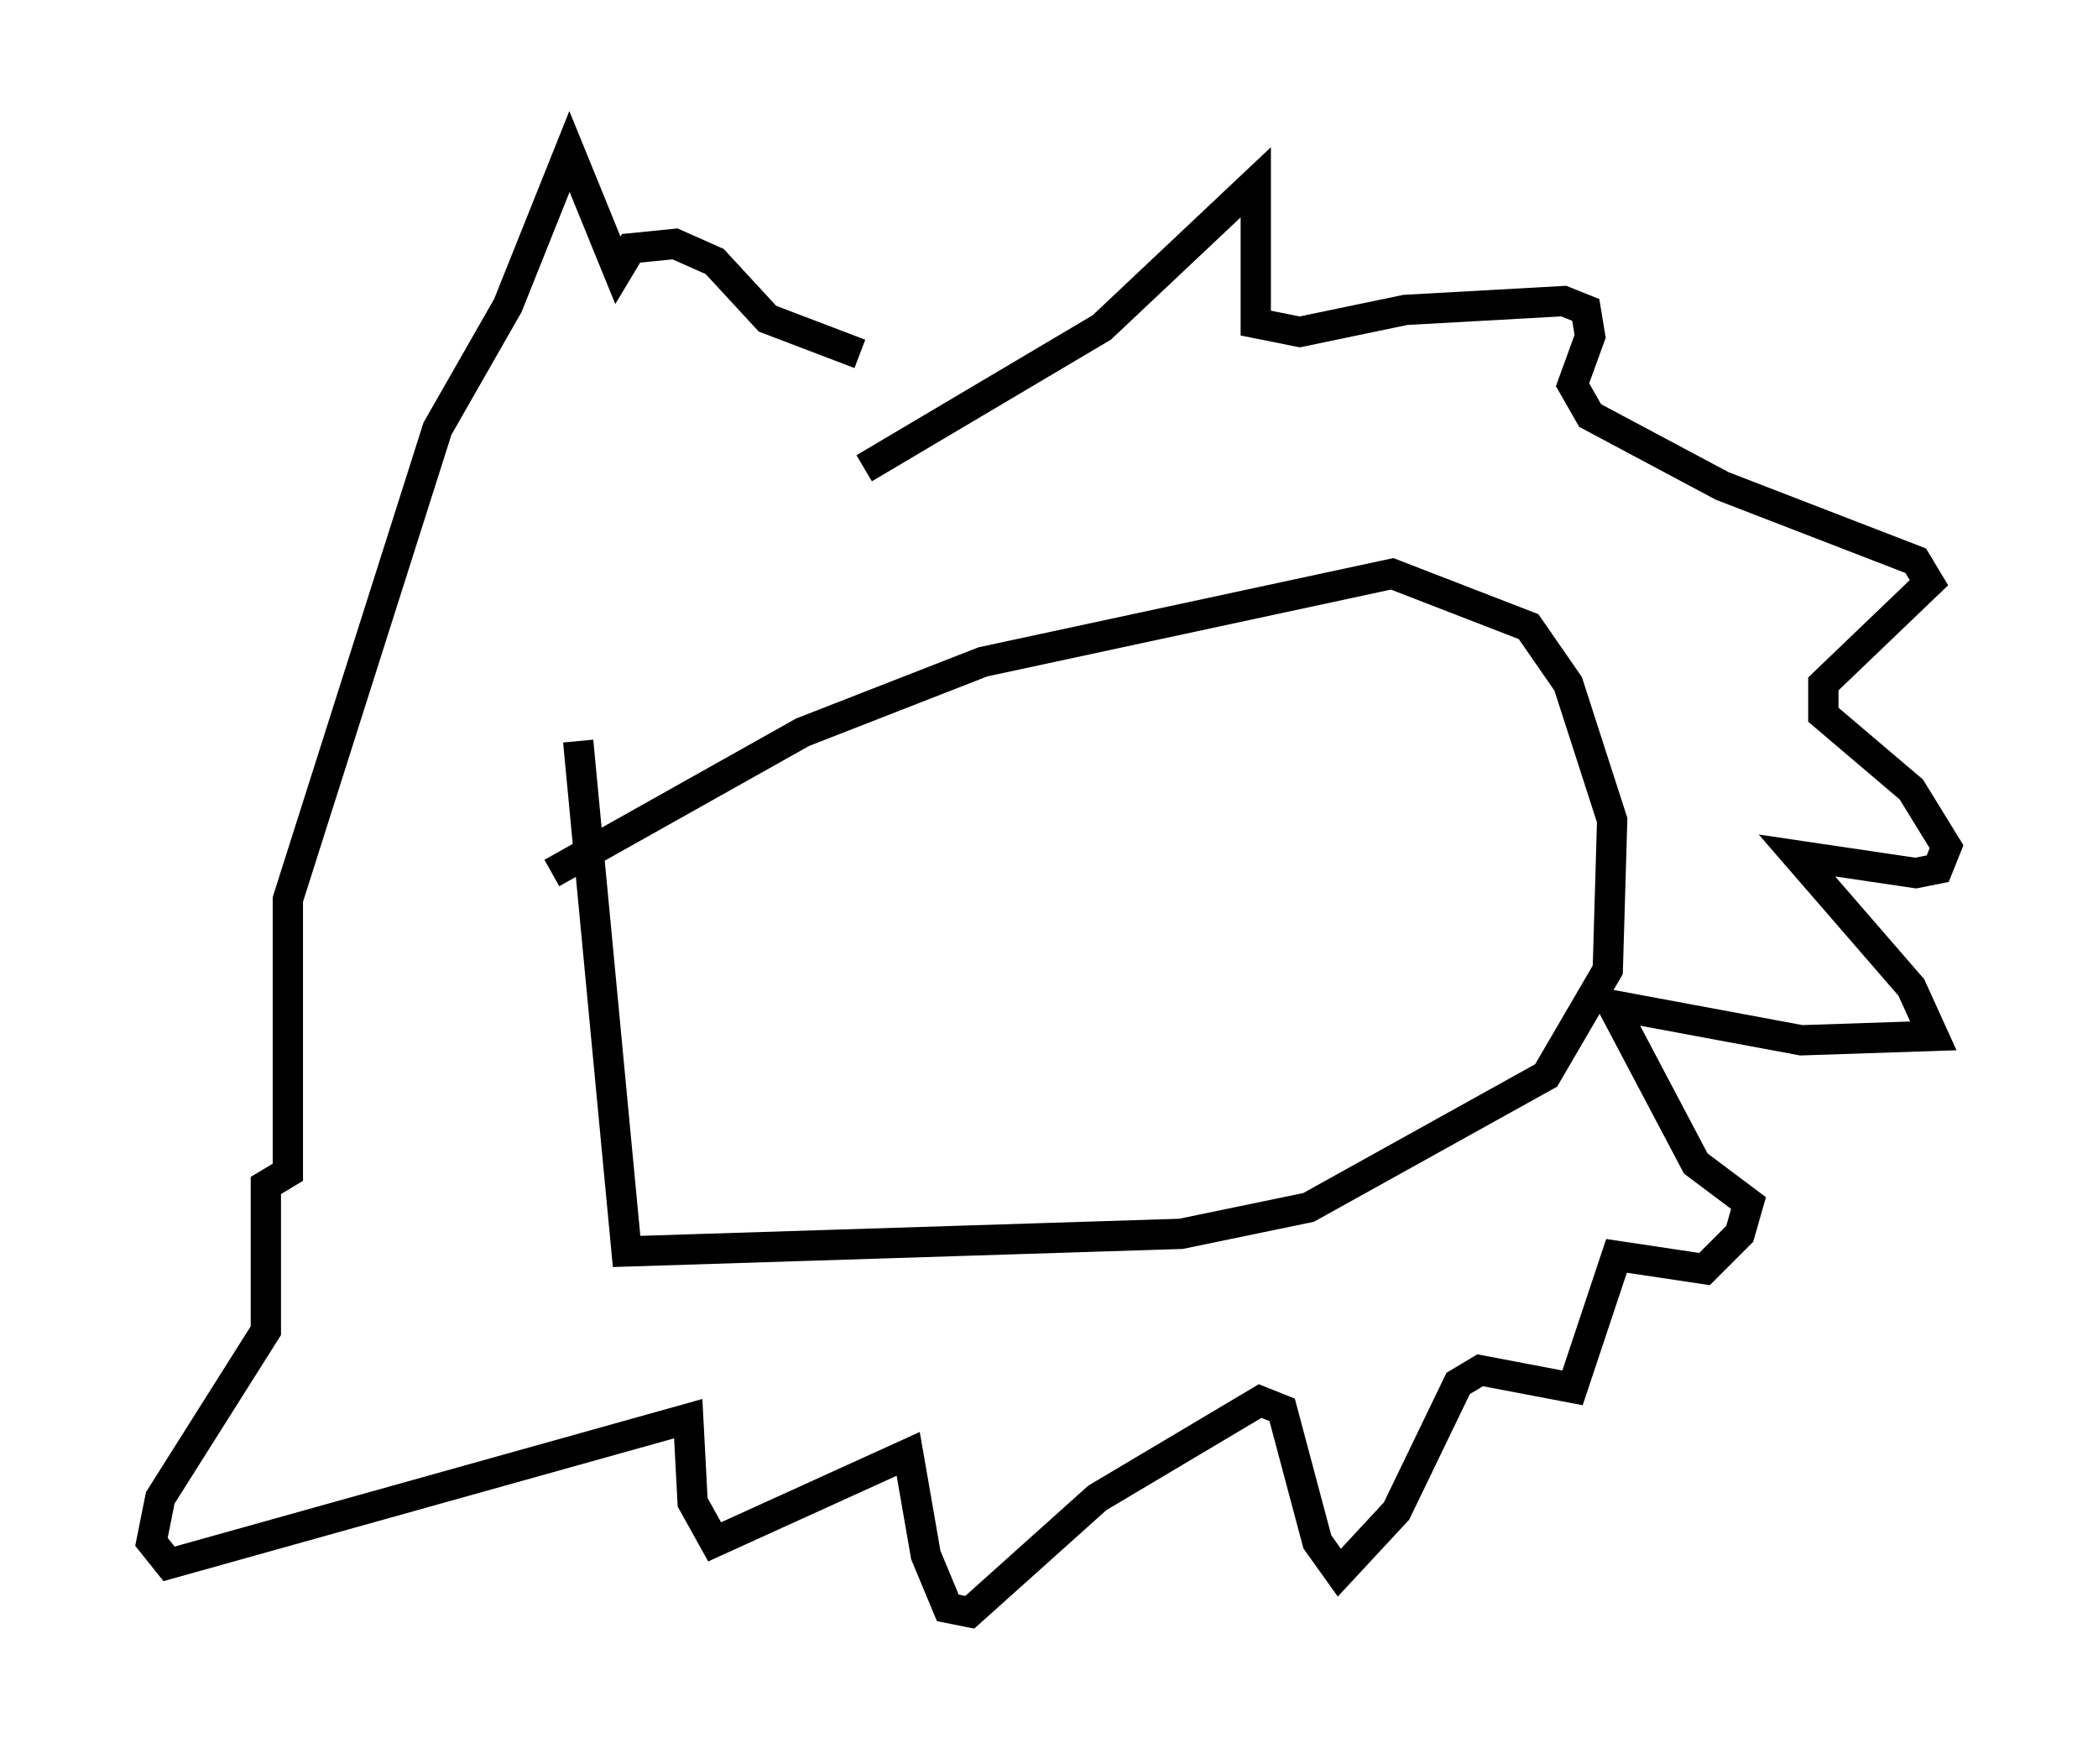 <?xml version="1.0" encoding="utf-8" ?>
<svg baseProfile="full" height="58.223" version="1.1" width="69.262" xmlns="http://www.w3.org/2000/svg" xmlns:ev="http://www.w3.org/2001/xml-events" xmlns:xlink="http://www.w3.org/1999/xlink"><defs /><rect fill="white" height="58.223" width="69.262" x="0" y="0" /><path d="M17.492, 29.693 m0.726, -0.872 l8.279, -4.648 5.955, -2.324 l13.508, -2.905 4.503, 1.743 l1.307, 1.888 1.453, 4.503 l-0.145, 4.939 -2.034, 3.486 l-7.844, 4.358 -4.212, 0.872 l-18.302, 0.581 -1.598, -16.849 m9.441, -9.006 l7.844, -4.648 5.084, -4.793 l0.0, 4.648 1.453, 0.291 l3.486, -0.726 5.229, -0.291 l0.726, 0.291 0.145, 0.872 l-0.581, 1.598 0.581, 1.017 l4.358, 2.324 6.391, 2.469 l0.436, 0.726 -3.486, 3.341 l0.0, 1.017 2.905, 2.469 l1.162, 1.888 -0.291, 0.726 l-0.726, 0.145 -3.922, -0.581 l3.777, 4.358 0.726, 1.598 l-4.358, 0.145 -6.246, -1.162 l2.76, 5.229 1.743, 1.307 l-0.291, 1.017 -1.162, 1.162 l-2.905, -0.436 -1.453, 4.358 l-3.05, -0.581 -0.726, 0.436 l-2.034, 4.212 -1.888, 2.034 l-0.726, -1.017 -1.162, -4.358 l-0.726, -0.291 -5.374, 3.196 l-4.212, 3.777 -0.726, -0.145 l-0.726, -1.743 -0.581, -3.341 l-6.391, 2.905 -0.726, -1.307 l-0.145, -2.76 -17.14, 4.793 l-0.581, -0.726 0.291, -1.453 l3.486, -5.52 0.0, -4.793 l0.726, -0.436 0.0, -9.006 l4.939, -15.542 2.324, -4.067 l2.034, -5.084 1.598, 3.922 l0.436, -0.726 1.453, -0.145 l1.307, 0.581 1.743, 1.888 l3.05, 1.162 " fill="none" stroke="black" stroke-width="1" /></svg>